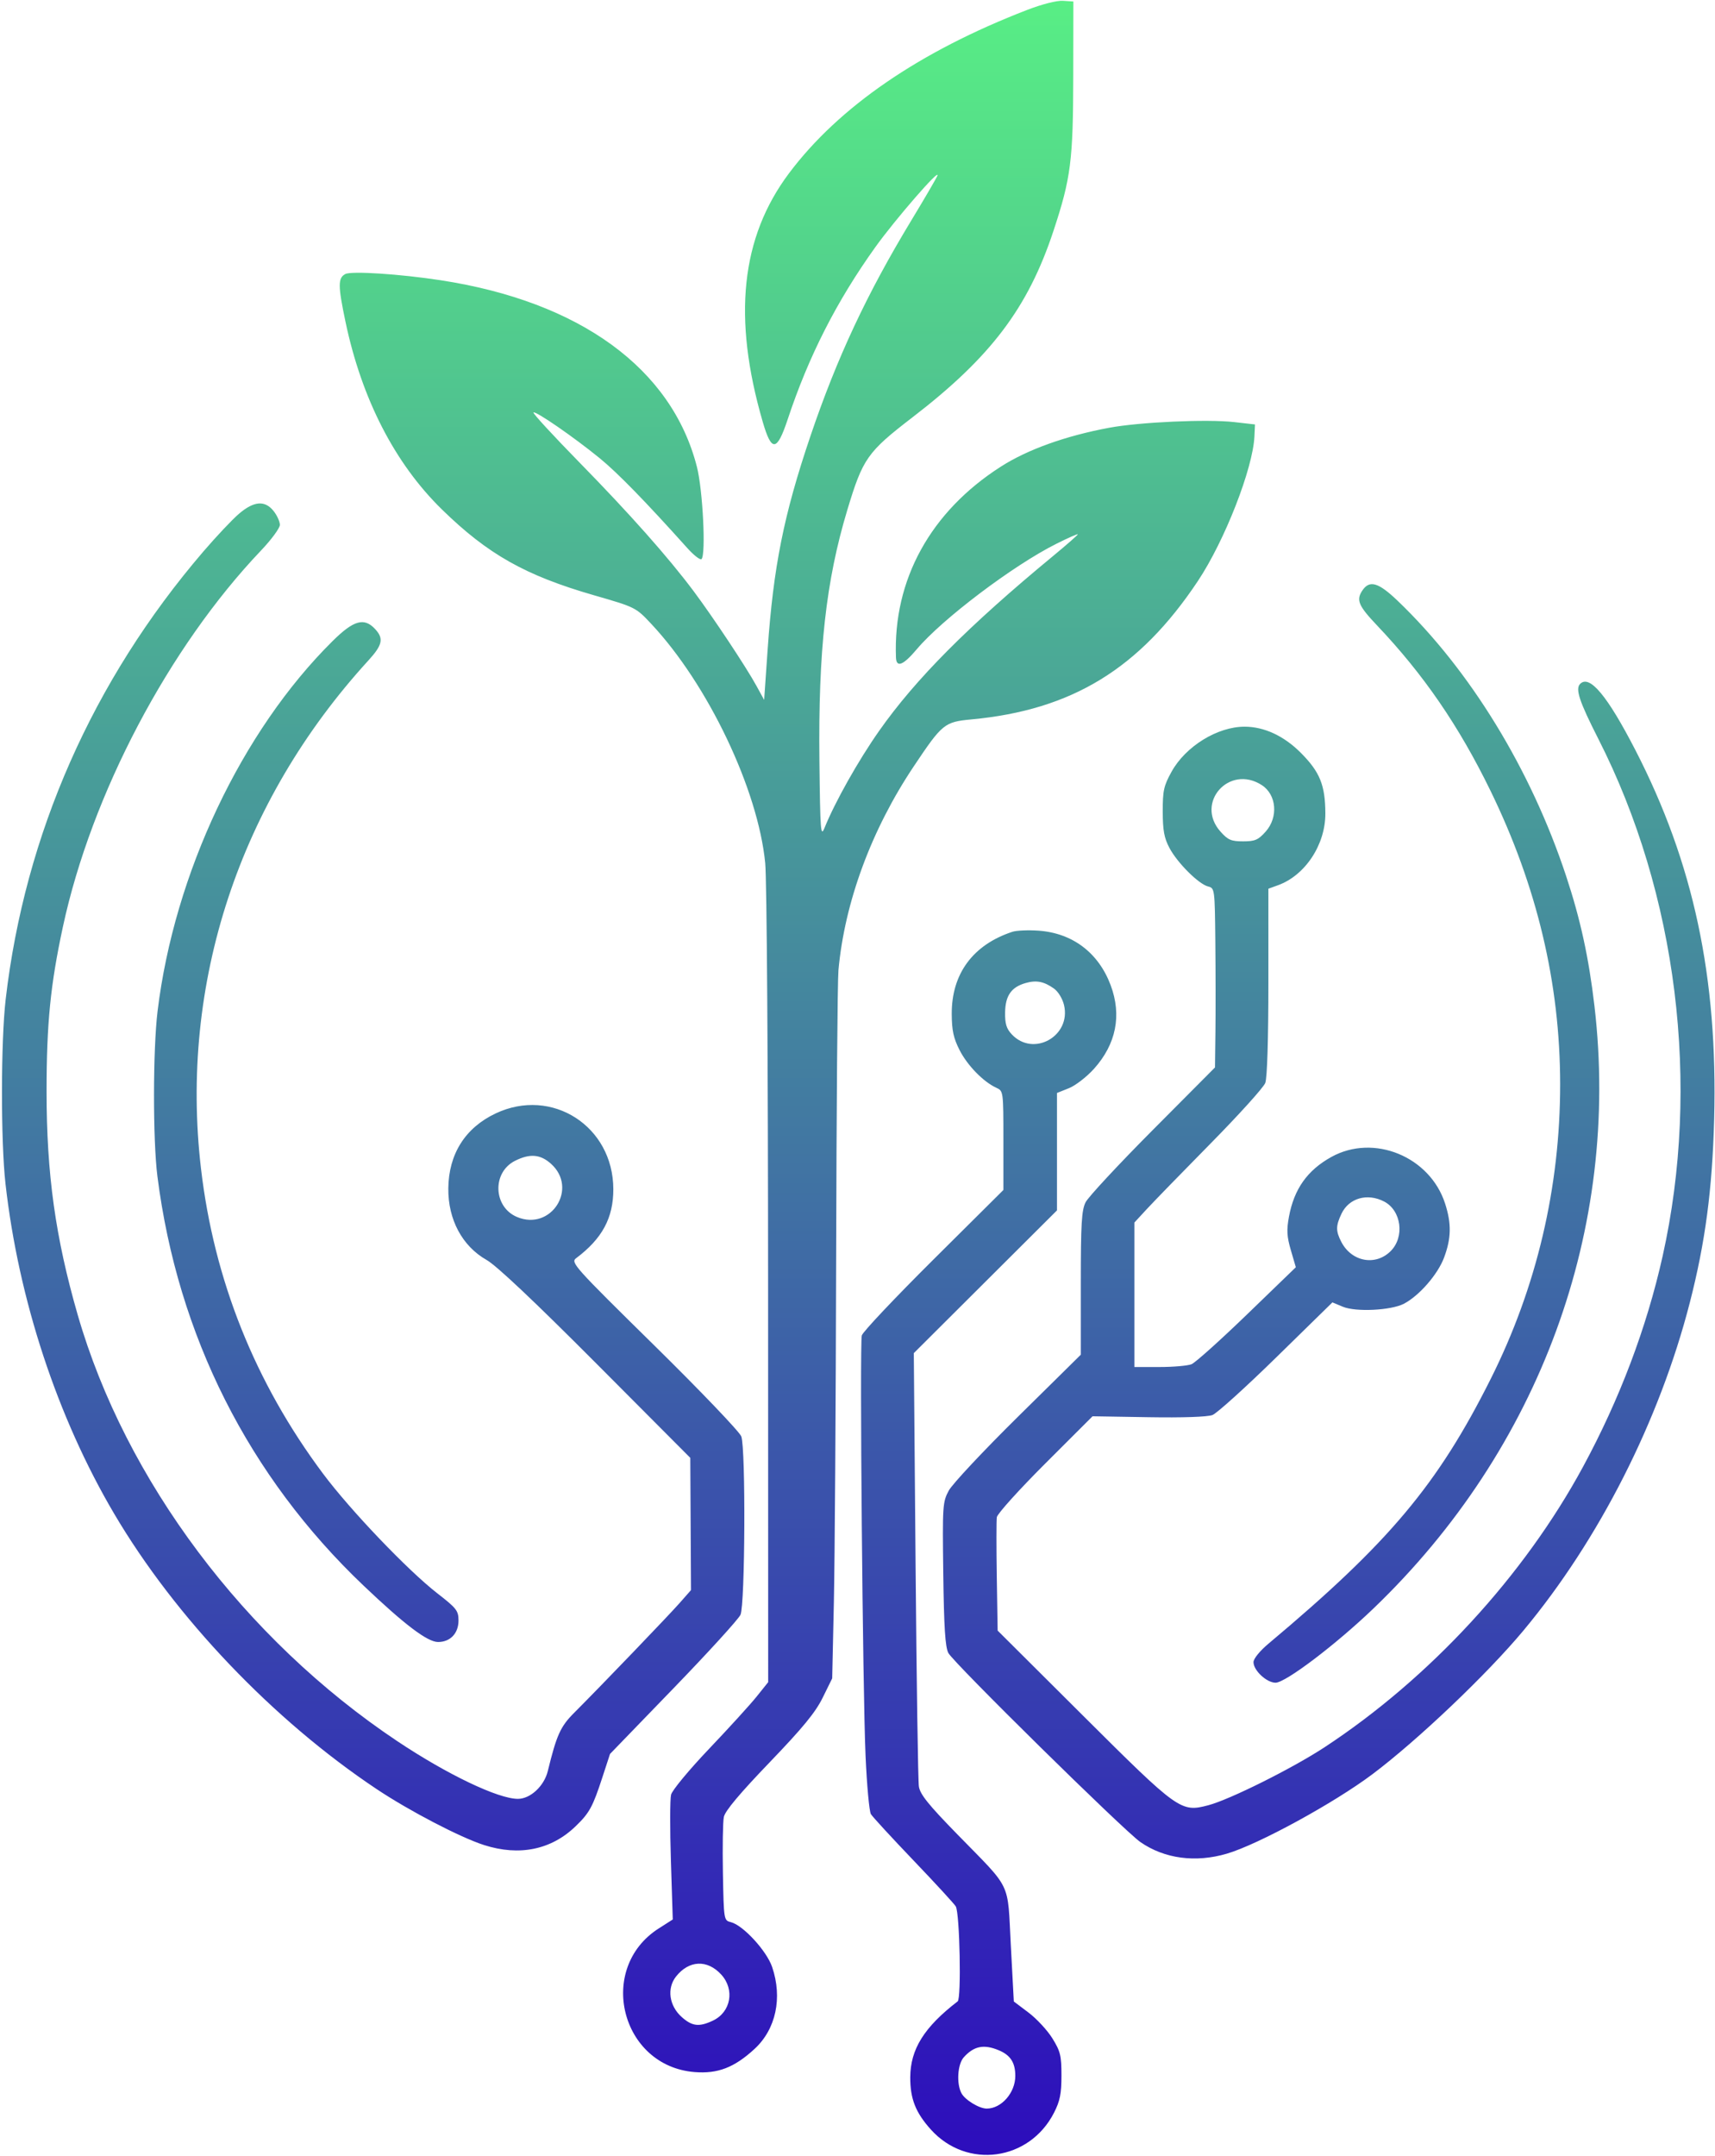 <svg width="576" height="724" viewBox="0 0 576 724" fill="none" xmlns="http://www.w3.org/2000/svg">
<path fill-rule="evenodd" clip-rule="evenodd" d="M345 3.323C308.873 17.261 281.753 35.854 265.011 58.16C248.834 79.713 245.987 106.596 256.17 141.641C259.144 151.875 260.945 151.684 264.573 140.75C271.595 119.589 280.985 101.148 293.978 83C300.632 73.706 315.957 56.071 314.822 59.013C314.507 59.831 310.572 66.575 306.077 74C291.084 98.768 281.071 120.18 272.144 146.563C263.234 172.897 259.754 190.281 257.818 218.127L256.645 235.002L254.04 230.251C250.577 223.933 239.475 207.205 232.966 198.5C224.451 187.112 211.537 172.559 194.585 155.248C185.832 146.309 178.893 138.774 179.164 138.503C179.814 137.853 192.702 146.743 201.392 153.835C207.416 158.751 216.749 168.318 230.813 183.994C233.031 186.466 235.192 188.141 235.616 187.718C237.133 186.2 236.046 164.499 234.064 156.748C225.619 123.73 194.773 101.276 148 94.098C134.295 91.995 117.988 90.936 115.966 92.018C113.478 93.35 113.488 95.914 116.027 108C121.475 133.934 132.605 155.596 148.423 171.056C163.819 186.103 176.446 193.227 199.5 199.872C213.408 203.882 213.534 203.944 218.683 209.429C237.752 229.74 254.599 265.073 257.005 289.801C257.541 295.315 257.96 356.746 257.974 432.16L258 564.82L254.122 569.66C251.988 572.322 244.803 580.214 238.154 587.197C231.472 594.215 225.761 601.103 225.386 602.596C225.013 604.082 224.99 614.119 225.333 624.899L225.958 644.5L221.256 647.5C200.283 660.882 208.47 693.743 233.274 695.734C241.085 696.361 246.636 694.22 253.424 687.963C260.604 681.345 262.861 670.819 259.326 660.444C257.479 655.023 249.571 646.432 245.483 645.406C243.105 644.81 243.092 644.728 242.797 628.918C242.634 620.18 242.776 611.697 243.113 610.067C243.529 608.057 248.451 602.186 258.418 591.813C269.646 580.127 273.863 574.993 276.305 570.035L279.5 563.546L280.062 538.023C280.371 523.985 280.715 471.889 280.827 422.253C280.939 372.617 281.287 329.192 281.601 325.753C283.686 302.904 292.676 278.576 306.884 257.335C316.506 242.95 317.176 242.406 326.337 241.547C360.045 238.389 382.742 224.507 402.338 195.064C411.337 181.544 420.809 157.306 421.314 146.509L421.5 142.518L414.5 141.722C405.431 140.69 382.722 141.722 372.505 143.63C357.862 146.364 345.165 150.917 336.184 156.654C312.531 171.764 299.927 194.67 300.915 220.75C301.05 224.308 303.346 223.404 307.903 218C316.47 207.84 340.268 189.86 354.75 182.606C358.738 180.609 362 179.167 362 179.401C362 179.636 358.288 182.892 353.75 186.638C325.204 210.202 307.517 227.974 295.274 245.395C288.267 255.365 280.471 269.212 276.916 278C275.632 281.174 275.473 279.075 275.209 255.5C274.796 218.515 277.404 195.038 284.569 171.262C289.796 153.916 291.298 151.781 306.495 140.103C332.768 119.913 345.285 103.357 353.825 77.5C359.679 59.774 360.421 53.956 360.463 25.5L360.5 0.5L357 0.272C354.951 0.138 349.977 1.403 345 3.323ZM80.253 172.516C77.994 174.449 72.583 180.187 68.229 185.266C31.117 228.558 8.361 280.108 1.911 335.5C0.274 349.559 0.24 383.263 1.848 397.5C6.242 436.391 19.249 475.872 38.332 508.243C58.862 543.067 91.711 577.522 126.5 600.722C137.488 608.05 154.59 616.957 162.581 619.514C174.433 623.306 185.144 621.108 193.332 613.201C197.981 608.712 199.066 606.725 202.337 596.709L204.882 588.918L226.191 566.89C237.911 554.775 248.042 543.656 248.705 542.181C250.248 538.746 250.485 486.463 248.976 482.315C248.411 480.763 235.292 467.046 219.726 451.732C192.757 425.201 191.589 423.898 193.5 422.463C202.267 415.883 206.004 408.947 205.99 399.283C205.96 378.157 185.367 364.914 166.457 373.86C156.251 378.689 150.697 387.478 150.571 399C150.456 409.475 155.244 418.422 163.453 423.07C166.747 424.936 179.498 436.966 200.171 457.714L231.842 489.5L231.961 511.703L232.079 533.907L228.297 538.203C224.53 542.482 201.711 566.23 192.838 575.105C188.229 579.715 186.95 582.541 183.983 594.677C182.754 599.705 178.13 604 173.946 604C167.319 604 150.238 595.837 133.5 584.672C82.177 550.438 42.133 497.055 26.102 441.5C18.616 415.558 15.64 394.22 15.642 366.5C15.644 343.628 16.934 330.635 21.143 311.117C30.735 266.635 56.685 217.378 87.665 184.847C91.149 181.188 94 177.311 94 176.232C94 175.153 93.067 173.084 91.927 171.635C89.002 167.916 85.3 168.195 80.253 172.516ZM457.5 198.359C455.44 201.504 456.271 203.439 462.498 210C478.133 226.472 489.986 243.741 500.589 265.5C516.229 297.593 523.971 330.182 523.992 364.006C524.013 398.63 516.102 432.215 500.68 462.976C482.875 498.489 466.595 517.888 426.136 551.805C423.118 554.336 421 556.931 421 558.101C421 560.888 425.418 565 428.412 565C431.769 565 448.679 552.178 461.335 540.036C517.155 486.483 544.263 412.579 535.516 337.799C533.614 321.54 530.793 308.607 525.98 294.086C514.117 258.289 493.798 225.091 469.5 201.806C462.904 195.486 459.941 194.634 457.5 198.359ZM111.703 215.25C81.167 245.477 58.546 293.294 52.924 339.5C51.351 352.429 51.323 382.841 52.872 395C59.681 448.426 83.498 495.696 122.104 532.404C135.949 545.568 143.57 551.333 147.128 551.333C151.237 551.333 154.002 548.418 153.992 544.095C153.985 540.827 153.339 540 146.896 535C136.992 527.316 117.662 507.087 108.496 494.815C85.654 464.233 71.886 429.834 67.508 392.402C60.24 330.268 80.343 269.23 123.698 221.793C128.496 216.543 128.953 214.4 125.961 211.189C122.293 207.251 118.77 208.255 111.703 215.25ZM530.709 229.624C529.024 231.309 530.411 235.502 536.818 248.097C563.307 300.166 571.266 364.266 558.393 421.849C553.032 445.828 543.955 469.831 531.677 492.5C511.809 529.182 480.193 563.477 444.854 586.68C434.13 593.721 413.024 604.248 405.837 606.141C396.6 608.573 395.86 608.044 363.834 576.15L335.066 547.5L334.783 529.5C334.627 519.6 334.633 510.568 334.796 509.429C334.959 508.29 342.26 500.198 351.02 491.448L366.948 475.539L385.724 475.852C397.189 476.043 405.56 475.757 407.222 475.118C408.718 474.542 418.393 465.798 428.722 455.686L447.5 437.302L451 438.761C455.359 440.579 467.194 440.002 471.5 437.762C476.642 435.086 482.887 427.918 485.003 422.262C487.432 415.77 487.526 410.858 485.349 404.119C480.249 388.327 461.402 380.594 447.176 388.456C439.101 392.919 434.633 399.208 432.908 408.539C432.08 413.021 432.203 415.18 433.551 419.793L435.218 425.5L418.859 441.31C409.862 450.006 401.458 457.543 400.185 458.06C398.912 458.577 394.074 459 389.435 459H381V434.745V410.489L385.146 405.995C387.426 403.523 397.08 393.597 406.599 383.938C416.118 374.278 424.378 365.137 424.953 363.623C425.601 361.919 426 348.965 426 329.636V298.402L429.25 297.224C438.374 293.916 445.184 283.58 445.134 273.115C445.088 263.643 443.313 259.24 436.958 252.839C431.264 247.104 424.607 244 418 244C408.891 244 398.204 250.59 393.479 259.121C390.863 263.844 390.502 265.476 390.517 272.5C390.531 278.834 391 281.378 392.77 284.715C395.428 289.728 402.578 296.856 405.746 297.651C407.972 298.21 408.002 298.438 408.182 316.358C408.282 326.336 408.296 339.882 408.214 346.459L408.064 358.418L387.13 379.459C375.617 391.032 365.477 401.94 364.598 403.7C363.267 406.365 363 410.913 363 430.883V454.866L341.9 475.683C330.294 487.132 319.832 498.3 318.65 500.5C316.594 504.326 316.513 505.541 316.808 528.411C317.039 546.374 317.461 552.991 318.505 555.01C320.19 558.268 377.516 614.7 383.005 618.503C391.09 624.107 401.527 625.506 412.068 622.399C422.664 619.277 448.077 605.402 461 595.684C476.203 584.252 499.451 562.136 511.65 547.5C537.034 517.047 557.353 477.009 567.542 437.369C572.73 417.183 575.087 399.434 575.715 375.81C576.982 328.129 568.778 289.703 549.243 251.822C539.835 233.578 533.883 226.45 530.709 229.624ZM423.795 263.62C428.762 266.834 429.387 274.416 425.082 279.234C422.577 282.038 421.504 282.5 417.5 282.5C413.496 282.5 412.423 282.038 409.918 279.234C401.275 269.562 412.849 256.539 423.795 263.62ZM340 312.873C326.756 317.245 319.575 326.994 319.651 340.5C319.682 346.002 320.245 348.589 322.281 352.59C324.906 357.748 330.288 363.263 334.623 365.238C336.987 366.315 337 366.413 337 382.941V399.561L313.48 422.935C300.545 435.79 289.728 447.251 289.443 448.404C288.706 451.382 289.748 567.896 290.704 589.5C291.142 599.4 291.95 608.234 292.5 609.13C293.05 610.027 299.529 617.064 306.897 624.768C314.266 632.472 320.621 639.388 321.02 640.137C322.35 642.637 322.91 671.024 321.648 671.993C310.407 680.626 305.76 688.057 305.719 697.468C305.687 704.716 307.512 709.343 312.653 715.05C324.736 728.463 345.739 725.583 354.006 709.379C356.009 705.453 356.495 703.02 356.497 696.922C356.5 690.226 356.147 688.772 353.468 684.44C351.801 681.743 348.201 677.848 345.468 675.786L340.5 672.035L339.496 653.238C338.324 631.289 340.063 634.896 321.476 615.859C311.815 605.964 309.019 602.484 308.616 599.857C308.333 598.011 307.833 564.513 307.506 525.418L306.911 454.337L330.956 430.373L355 406.41V386.697V366.984L359.008 365.38C361.212 364.498 364.996 361.574 367.416 358.883C374.878 350.582 376.809 340.906 373.02 330.788C368.942 319.895 360.205 313.293 348.805 312.491C345.337 312.247 341.375 312.419 340 312.873ZM353.985 331.929C355.406 332.938 356.853 335.31 357.363 337.467C359.83 347.896 347.085 355.044 339.82 347.307C338.016 345.385 337.516 343.748 337.573 339.943C337.656 334.329 339.653 331.453 344.419 330.085C348.067 329.038 350.602 329.527 353.985 331.929ZM185.046 390.75C194.28 399.002 185.109 413.415 173.666 408.634C165.628 405.275 165.218 393.639 173 389.752C177.977 387.265 181.47 387.555 185.046 390.75ZM464.855 403.425C470.66 406.427 471.845 415.309 467.077 420.077C461.983 425.171 453.952 423.675 450.494 416.989C448.606 413.337 448.616 411.611 450.553 407.53C453.044 402.28 459.215 400.508 464.855 403.425ZM242.25 663.013C246.846 668.057 245.484 675.593 239.46 678.452C234.817 680.655 232.463 680.386 228.954 677.25C224.734 673.479 223.912 667.638 227.043 663.667C231.391 658.151 237.577 657.885 242.25 663.013ZM335.452 688.415C339.375 690.054 341 692.578 341 697.03C341 702.672 336.339 708 331.403 708C328.887 708 324.127 705.106 322.914 702.839C321.186 699.61 321.604 693.097 323.689 690.778C327.099 686.986 330.429 686.317 335.452 688.415Z" fill="url(#paint0_linear_2943_704)"/>
<defs>
<linearGradient id="paint0_linear_2943_704" x1="288.252" y1="0.262" x2="288.252" y2="723.551" gradientUnits="userSpaceOnUse">
<stop stop-color="#58EE85"/>
<stop offset="1" stop-color="#2D0DBC"/>
</linearGradient>
</defs>
</svg>

